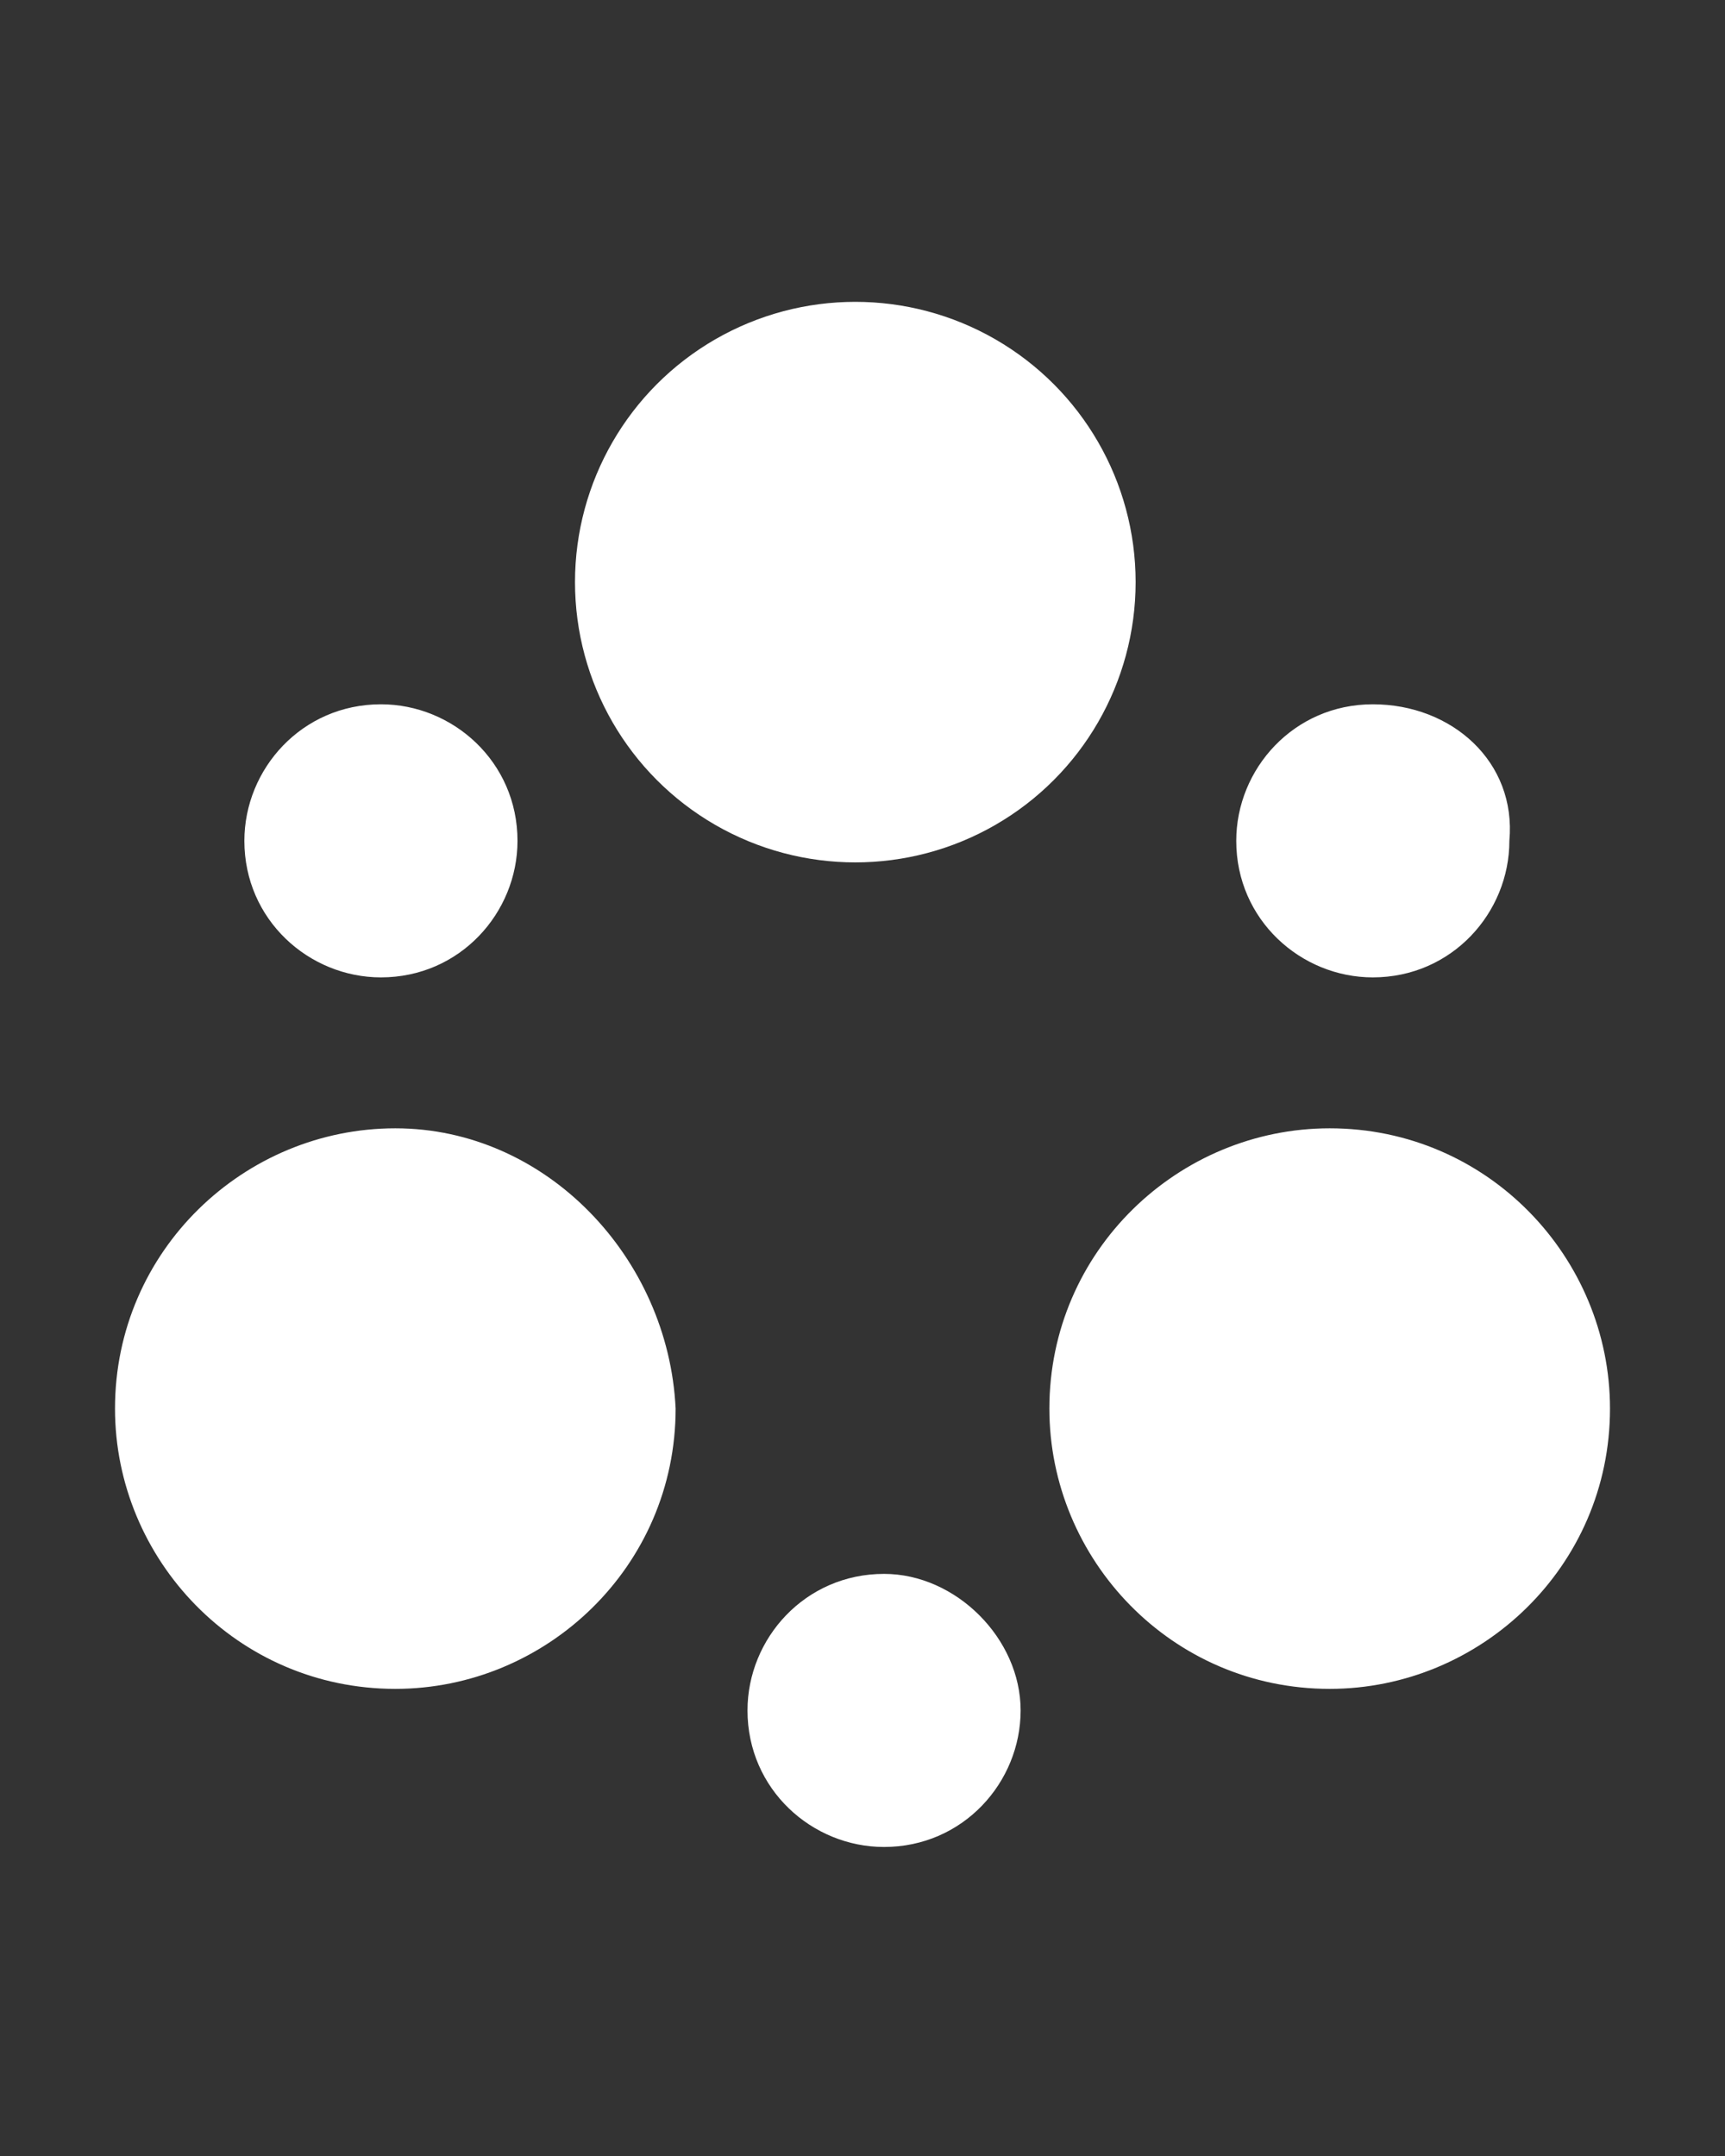 <?xml version="1.0" encoding="utf-8"?>
<!-- Generator: Adobe Illustrator 24.0.2, SVG Export Plug-In . SVG Version: 6.00 Build 0)  -->
<svg version="1.1" id="Layer_1" xmlns="http://www.w3.org/2000/svg" xmlns:xlink="http://www.w3.org/1999/xlink" x="0px" y="0px"
	 viewBox="0 0 24 30" style="enable-background:new 0 0 24 30;" xml:space="preserve">
<rect x="0" y="0" width="24" height="30" fill="#333333" stroke="none"/>
<style type="text/css">
	.st0{fill:#FFFFFF;}
</style>
<g>
	<g>
		<circle class="st0" cx="11.9" cy="8.1" r="3.9"/>
		<path class="st0" d="M5.5,15.7c-2.1,0-3.9,1.7-3.9,3.9c0,2.1,1.7,3.9,3.9,3.9c2.1,0,3.9-1.7,3.9-3.9C9.3,17.5,7.6,15.7,5.5,15.7z"
			/>
		<path class="st0" d="M18.5,15.7c-2.1,0-3.9,1.7-3.9,3.9c0,2.1,1.7,3.9,3.9,3.9c2.1,0,3.9-1.7,3.9-3.9
			C22.4,17.5,20.7,15.7,18.5,15.7z"/>
	</g>
	<g>
		<path class="st0" d="M19.1,9.8c-1.1,0-1.9,0.9-1.9,1.9c0,1.1,0.9,1.9,1.9,1.9c1.1,0,1.9-0.9,1.9-1.9C21.1,10.6,20.2,9.8,19.1,9.8z
			"/>
		<path class="st0" d="M5.3,9.8c-1.1,0-1.9,0.9-1.9,1.9c0,1.1,0.9,1.9,1.9,1.9c1.1,0,1.9-0.9,1.9-1.9C7.2,10.6,6.3,9.8,5.3,9.8z"/>
		<path class="st0" d="M12.3,21.9c-1.1,0-1.9,0.9-1.9,1.9c0,1.1,0.9,1.9,1.9,1.9c1.1,0,1.9-0.9,1.9-1.9
			C14.2,22.8,13.3,21.9,12.3,21.9z"/>
	</g>
</g>
</svg>
